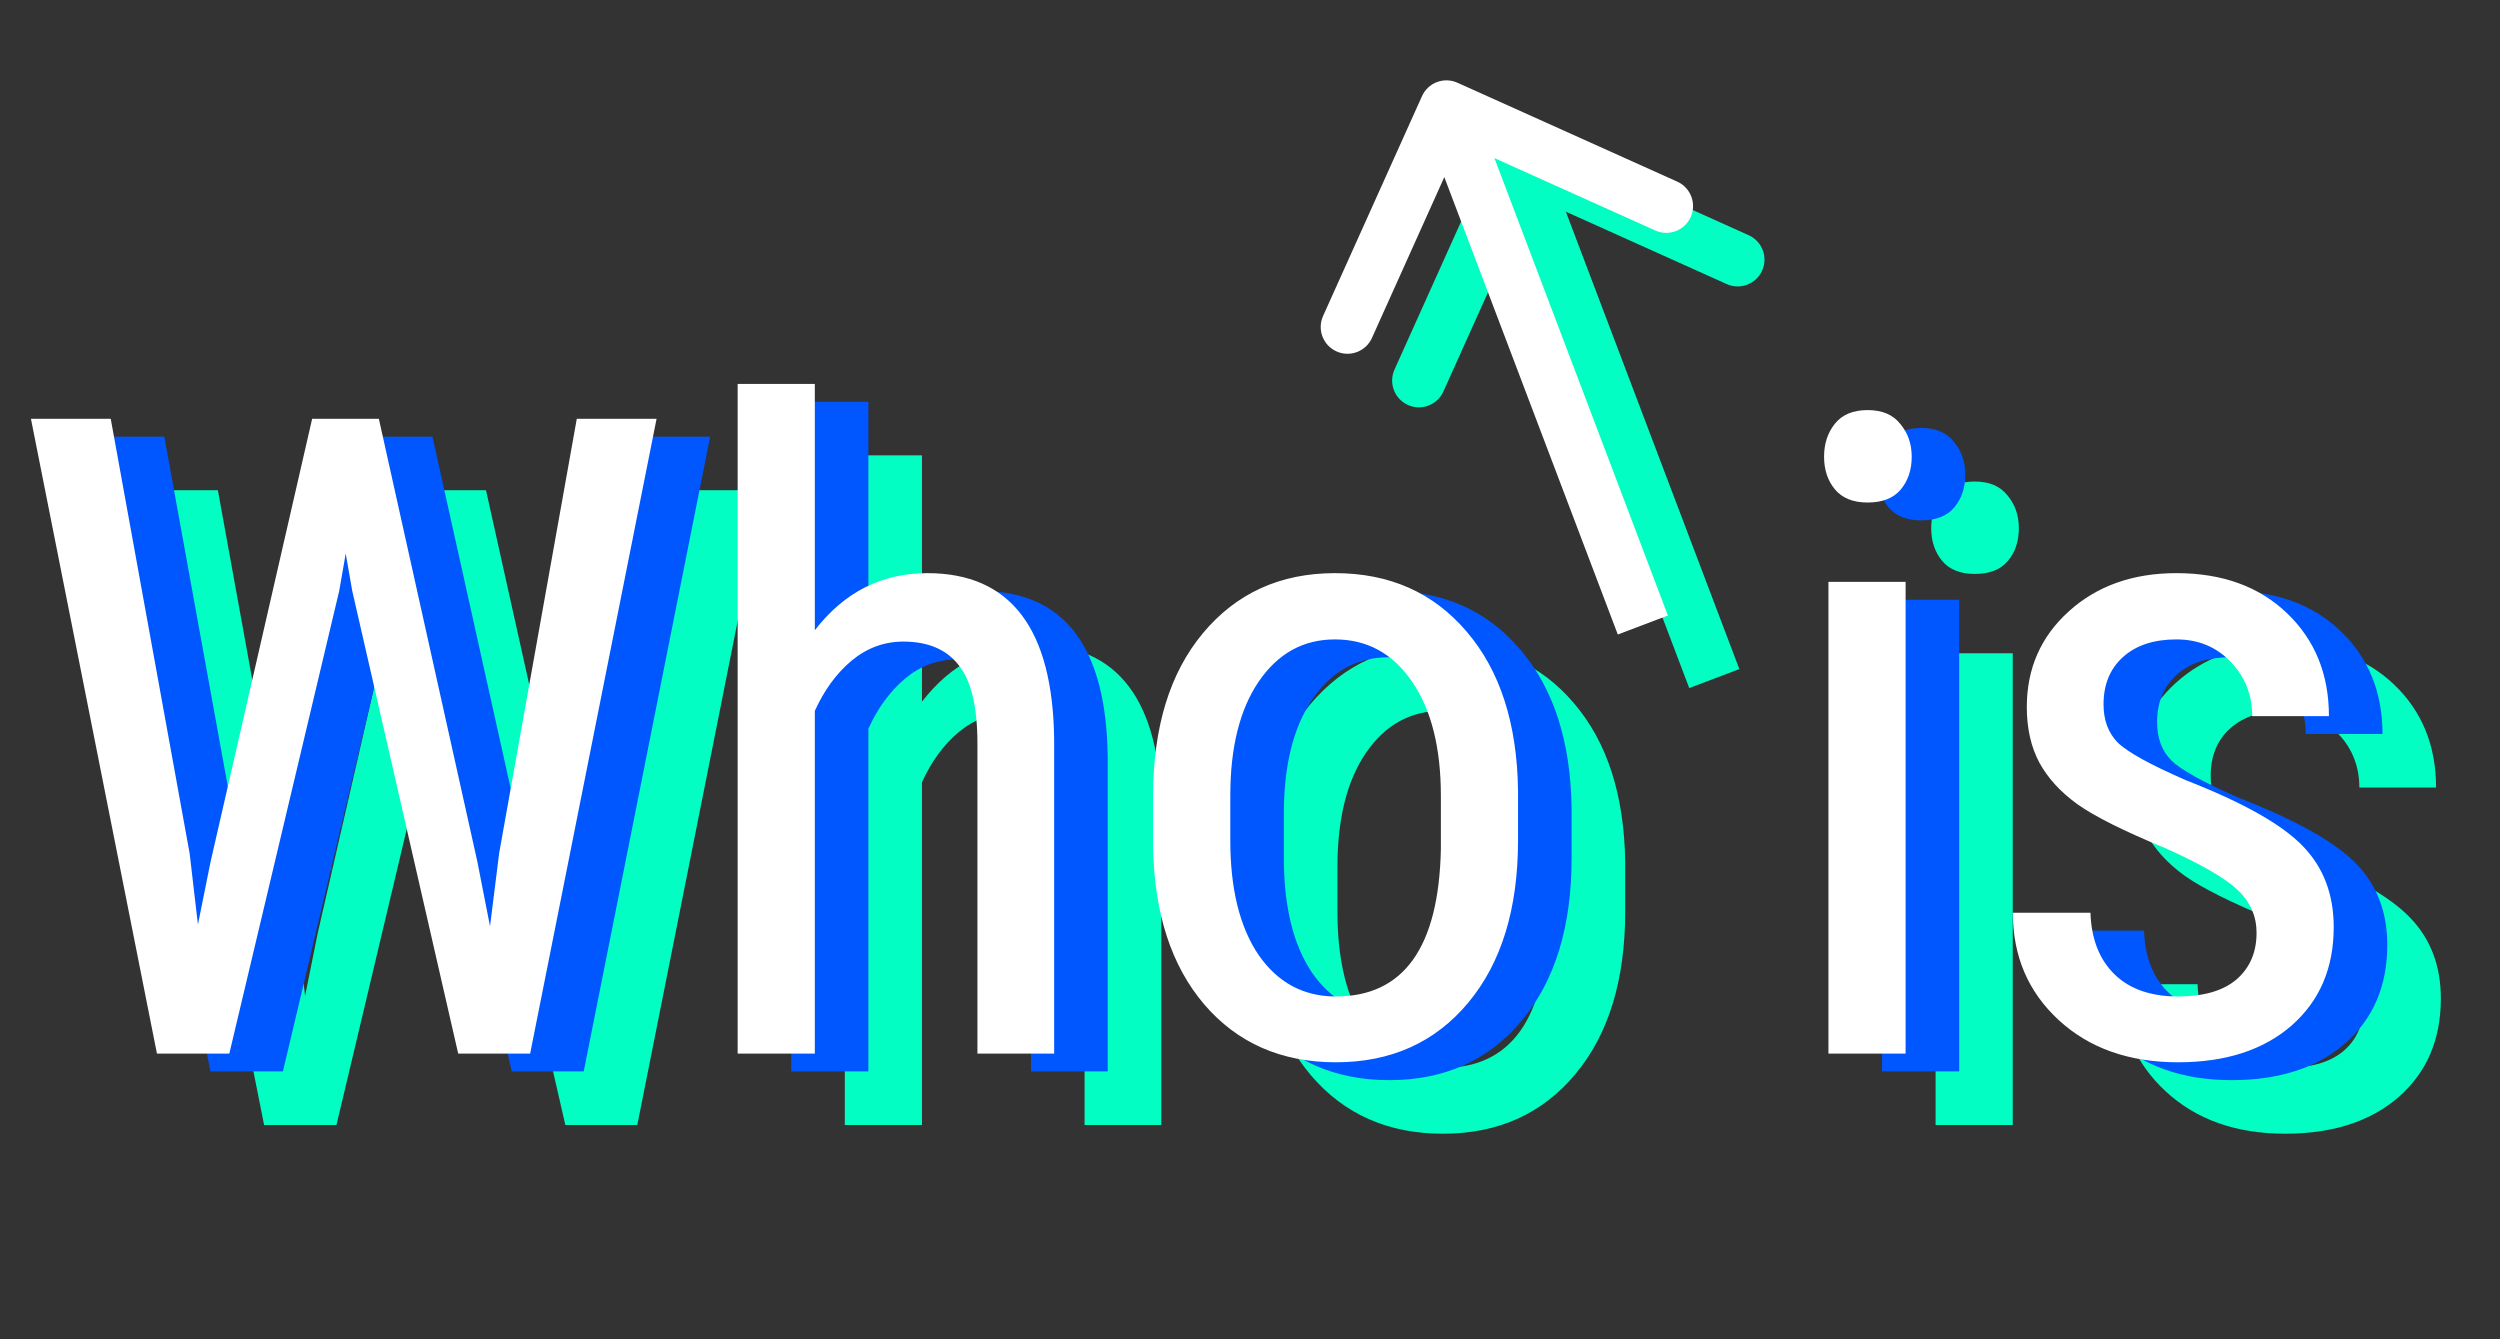 <svg width="140" height="75" viewBox="0 0 140 75" fill="none" xmlns="http://www.w3.org/2000/svg">
<rect x="0" y="0" width="140" height="75" fill="#333333" stroke="none"/>
<path d="M16.62 51.794L17.084 55.773L17.792 52.258L23.48 27.453H27.216L32.733 52.258L33.441 55.871L33.954 51.77L38.3 27.453H42.768L35.688 63H31.659L25.727 37.097L25.36 34.997L24.994 37.097L18.842 63H14.789L7.733 27.453H12.201L16.62 51.794ZM51.63 39.294C53.274 37.162 55.373 36.096 57.929 36.096C62.6 36.096 64.968 39.212 65.033 45.446V63H60.736V45.642C60.736 43.575 60.386 42.11 59.687 41.247C59.003 40.368 57.969 39.929 56.586 39.929C55.512 39.929 54.543 40.287 53.681 41.003C52.834 41.719 52.151 42.655 51.63 43.81V63H47.309V25.5H51.63V39.294ZM70.575 48.571C70.575 44.73 71.503 41.695 73.358 39.465C75.23 37.219 77.696 36.096 80.756 36.096C83.816 36.096 86.273 37.186 88.129 39.367C90.001 41.548 90.961 44.519 91.01 48.278V51.062C91.01 54.886 90.082 57.914 88.227 60.144C86.371 62.373 83.897 63.488 80.805 63.488C77.745 63.488 75.287 62.406 73.432 60.241C71.592 58.077 70.64 55.147 70.575 51.452V48.571ZM74.897 51.062C74.897 53.78 75.425 55.92 76.483 57.482C77.558 59.029 78.998 59.802 80.805 59.802C84.613 59.802 86.575 57.051 86.689 51.55V48.571C86.689 45.87 86.151 43.737 85.077 42.175C84.003 40.596 82.562 39.807 80.756 39.807C78.982 39.807 77.558 40.596 76.483 42.175C75.425 43.737 74.897 45.861 74.897 48.547V51.062ZM112.714 63H108.393V36.584H112.714V63ZM113.056 29.577C113.056 30.31 112.852 30.92 112.445 31.408C112.038 31.896 111.42 32.141 110.59 32.141C109.776 32.141 109.166 31.896 108.759 31.408C108.352 30.92 108.148 30.31 108.148 29.577C108.148 28.845 108.352 28.226 108.759 27.722C109.166 27.217 109.776 26.965 110.59 26.965C111.404 26.965 112.014 27.225 112.421 27.746C112.844 28.251 113.056 28.861 113.056 29.577ZM132.367 56.237C132.367 55.31 132.017 54.512 131.317 53.845C130.618 53.177 129.267 52.396 127.265 51.501C124.937 50.541 123.293 49.719 122.333 49.035C121.389 48.352 120.681 47.578 120.209 46.716C119.737 45.837 119.501 44.795 119.501 43.591C119.501 41.442 120.282 39.66 121.845 38.244C123.424 36.812 125.434 36.096 127.875 36.096C130.447 36.096 132.514 36.844 134.076 38.342C135.639 39.839 136.42 41.76 136.42 44.103H132.123C132.123 42.915 131.724 41.906 130.927 41.076C130.129 40.23 129.112 39.807 127.875 39.807C126.605 39.807 125.604 40.14 124.872 40.808C124.156 41.459 123.798 42.337 123.798 43.444C123.798 44.323 124.058 45.031 124.579 45.568C125.116 46.105 126.394 46.813 128.412 47.692C131.618 48.946 133.799 50.175 134.955 51.379C136.111 52.567 136.688 54.081 136.688 55.92C136.688 58.215 135.899 60.054 134.32 61.438C132.742 62.805 130.626 63.488 127.973 63.488C125.222 63.488 122.992 62.699 121.283 61.12C119.574 59.541 118.72 57.539 118.72 55.114H123.065C123.114 56.579 123.562 57.727 124.408 58.557C125.255 59.387 126.443 59.802 127.973 59.802C129.405 59.802 130.495 59.484 131.244 58.85C131.993 58.199 132.367 57.328 132.367 56.237Z" fill="#02FEC2"/>
<path d="M13.62 48.794L14.084 52.773L14.792 49.258L20.48 24.453H24.216L29.733 49.258L30.441 52.871L30.954 48.77L35.3 24.453H39.768L32.688 60H28.659L22.727 34.097L22.36 31.997L21.994 34.097L15.842 60H11.789L4.733 24.453H9.201L13.62 48.794ZM48.63 36.294C50.274 34.162 52.373 33.096 54.929 33.096C59.6 33.096 61.968 36.212 62.033 42.446V60H57.736V42.642C57.736 40.575 57.386 39.11 56.687 38.247C56.003 37.368 54.969 36.929 53.586 36.929C52.512 36.929 51.543 37.287 50.681 38.003C49.834 38.719 49.151 39.655 48.63 40.81V60H44.309V22.5H48.63V36.294ZM67.575 45.571C67.575 41.73 68.503 38.695 70.358 36.465C72.23 34.219 74.696 33.096 77.756 33.096C80.816 33.096 83.273 34.186 85.129 36.367C87.001 38.548 87.961 41.519 88.01 45.278V48.062C88.01 51.886 87.082 54.914 85.227 57.144C83.371 59.373 80.897 60.488 77.805 60.488C74.745 60.488 72.287 59.406 70.432 57.241C68.592 55.077 67.64 52.147 67.575 48.452V45.571ZM71.897 48.062C71.897 50.78 72.425 52.92 73.483 54.482C74.558 56.029 75.998 56.802 77.805 56.802C81.613 56.802 83.575 54.051 83.689 48.55V45.571C83.689 42.87 83.151 40.737 82.077 39.175C81.003 37.596 79.562 36.807 77.756 36.807C75.982 36.807 74.558 37.596 73.483 39.175C72.425 40.737 71.897 42.861 71.897 45.547V48.062ZM109.714 60H105.393V33.584H109.714V60ZM110.056 26.577C110.056 27.31 109.852 27.92 109.445 28.408C109.038 28.896 108.42 29.141 107.59 29.141C106.776 29.141 106.166 28.896 105.759 28.408C105.352 27.92 105.148 27.31 105.148 26.577C105.148 25.845 105.352 25.226 105.759 24.722C106.166 24.217 106.776 23.965 107.59 23.965C108.404 23.965 109.014 24.225 109.421 24.746C109.844 25.251 110.056 25.861 110.056 26.577ZM129.367 53.237C129.367 52.31 129.017 51.512 128.317 50.845C127.618 50.177 126.267 49.396 124.265 48.501C121.937 47.541 120.293 46.719 119.333 46.035C118.389 45.352 117.681 44.578 117.209 43.716C116.737 42.837 116.501 41.795 116.501 40.591C116.501 38.442 117.282 36.66 118.845 35.244C120.424 33.812 122.434 33.096 124.875 33.096C127.447 33.096 129.514 33.844 131.076 35.342C132.639 36.839 133.42 38.76 133.42 41.103H129.123C129.123 39.915 128.724 38.906 127.927 38.076C127.129 37.23 126.112 36.807 124.875 36.807C123.605 36.807 122.604 37.14 121.872 37.808C121.156 38.459 120.798 39.337 120.798 40.444C120.798 41.323 121.058 42.031 121.579 42.568C122.116 43.105 123.394 43.813 125.412 44.692C128.618 45.946 130.799 47.175 131.955 48.379C133.111 49.567 133.688 51.081 133.688 52.92C133.688 55.215 132.899 57.054 131.32 58.438C129.742 59.805 127.626 60.488 124.973 60.488C122.222 60.488 119.992 59.699 118.283 58.12C116.574 56.541 115.72 54.539 115.72 52.114H120.065C120.114 53.579 120.562 54.727 121.408 55.557C122.255 56.387 123.443 56.802 124.973 56.802C126.405 56.802 127.495 56.484 128.244 55.85C128.993 55.199 129.367 54.328 129.367 53.237Z" fill="#0057FF"/>
<path d="M10.62 47.794L11.084 51.773L11.792 48.258L17.48 23.453H21.216L26.733 48.258L27.441 51.871L27.954 47.77L32.3 23.453H36.768L29.688 59H25.659L19.727 33.097L19.36 30.997L18.994 33.097L12.842 59H8.789L1.733 23.453H6.201L10.62 47.794ZM45.63 35.294C47.274 33.162 49.373 32.096 51.929 32.096C56.6 32.096 58.968 35.212 59.033 41.446V59H54.736V41.642C54.736 39.575 54.386 38.11 53.687 37.247C53.003 36.368 51.969 35.929 50.586 35.929C49.512 35.929 48.543 36.287 47.681 37.003C46.834 37.719 46.151 38.655 45.63 39.81V59H41.309V21.5H45.63V35.294ZM64.575 44.571C64.575 40.73 65.503 37.695 67.358 35.465C69.23 33.219 71.696 32.096 74.756 32.096C77.816 32.096 80.273 33.186 82.129 35.367C84.001 37.548 84.961 40.519 85.01 44.278V47.062C85.01 50.886 84.082 53.914 82.227 56.144C80.371 58.373 77.897 59.488 74.805 59.488C71.745 59.488 69.287 58.406 67.432 56.241C65.592 54.077 64.64 51.147 64.575 47.452V44.571ZM68.897 47.062C68.897 49.78 69.425 51.92 70.483 53.482C71.558 55.029 72.998 55.802 74.805 55.802C78.613 55.802 80.575 53.051 80.689 47.55V44.571C80.689 41.87 80.151 39.737 79.077 38.175C78.003 36.596 76.562 35.807 74.756 35.807C72.982 35.807 71.558 36.596 70.483 38.175C69.425 39.737 68.897 41.861 68.897 44.547V47.062ZM106.714 59H102.393V32.584H106.714V59ZM107.056 25.577C107.056 26.31 106.852 26.92 106.445 27.408C106.038 27.896 105.42 28.141 104.59 28.141C103.776 28.141 103.166 27.896 102.759 27.408C102.352 26.92 102.148 26.31 102.148 25.577C102.148 24.845 102.352 24.226 102.759 23.722C103.166 23.217 103.776 22.965 104.59 22.965C105.404 22.965 106.014 23.225 106.421 23.746C106.844 24.251 107.056 24.861 107.056 25.577ZM126.367 52.237C126.367 51.31 126.017 50.512 125.317 49.845C124.618 49.177 123.267 48.396 121.265 47.501C118.937 46.541 117.293 45.719 116.333 45.035C115.389 44.352 114.681 43.578 114.209 42.716C113.737 41.837 113.501 40.795 113.501 39.591C113.501 37.442 114.282 35.66 115.845 34.244C117.424 32.812 119.434 32.096 121.875 32.096C124.447 32.096 126.514 32.844 128.076 34.342C129.639 35.839 130.42 37.76 130.42 40.103H126.123C126.123 38.915 125.724 37.906 124.927 37.076C124.129 36.23 123.112 35.807 121.875 35.807C120.605 35.807 119.604 36.14 118.872 36.808C118.156 37.459 117.798 38.337 117.798 39.444C117.798 40.323 118.058 41.031 118.579 41.568C119.116 42.105 120.394 42.813 122.412 43.692C125.618 44.946 127.799 46.175 128.955 47.379C130.111 48.567 130.688 50.081 130.688 51.92C130.688 54.215 129.899 56.054 128.32 57.438C126.742 58.805 124.626 59.488 121.973 59.488C119.222 59.488 116.992 58.699 115.283 57.12C113.574 55.541 112.72 53.539 112.72 51.114H117.065C117.114 52.579 117.562 53.727 118.408 54.557C119.255 55.387 120.443 55.802 121.973 55.802C123.405 55.802 124.495 55.484 125.244 54.85C125.993 54.199 126.367 53.328 126.367 52.237Z" fill="white"/>
<path d="M85.615 7.632C84.86 7.292 83.972 7.629 83.632 8.384L78.092 20.695C77.752 21.451 78.089 22.339 78.844 22.679C79.6 23.019 80.488 22.682 80.828 21.927L85.752 10.983L96.695 15.908C97.451 16.248 98.339 15.911 98.679 15.155C99.019 14.4 98.682 13.512 97.927 13.172L85.615 7.632ZM97.403 37.468L86.403 8.468L83.597 9.532L94.597 38.532L97.403 37.468Z" fill="#02FEC2"/>
<path d="M81.615 4.632C80.86 4.292 79.972 4.629 79.632 5.384L74.092 17.695C73.752 18.451 74.089 19.339 74.844 19.679C75.6 20.019 76.488 19.682 76.828 18.927L81.752 7.983L92.695 12.908C93.451 13.248 94.339 12.911 94.679 12.155C95.019 11.4 94.682 10.512 93.927 10.172L81.615 4.632ZM93.403 34.468L82.403 5.468L79.597 6.532L90.597 35.532L93.403 34.468Z" fill="white"/>
</svg>
